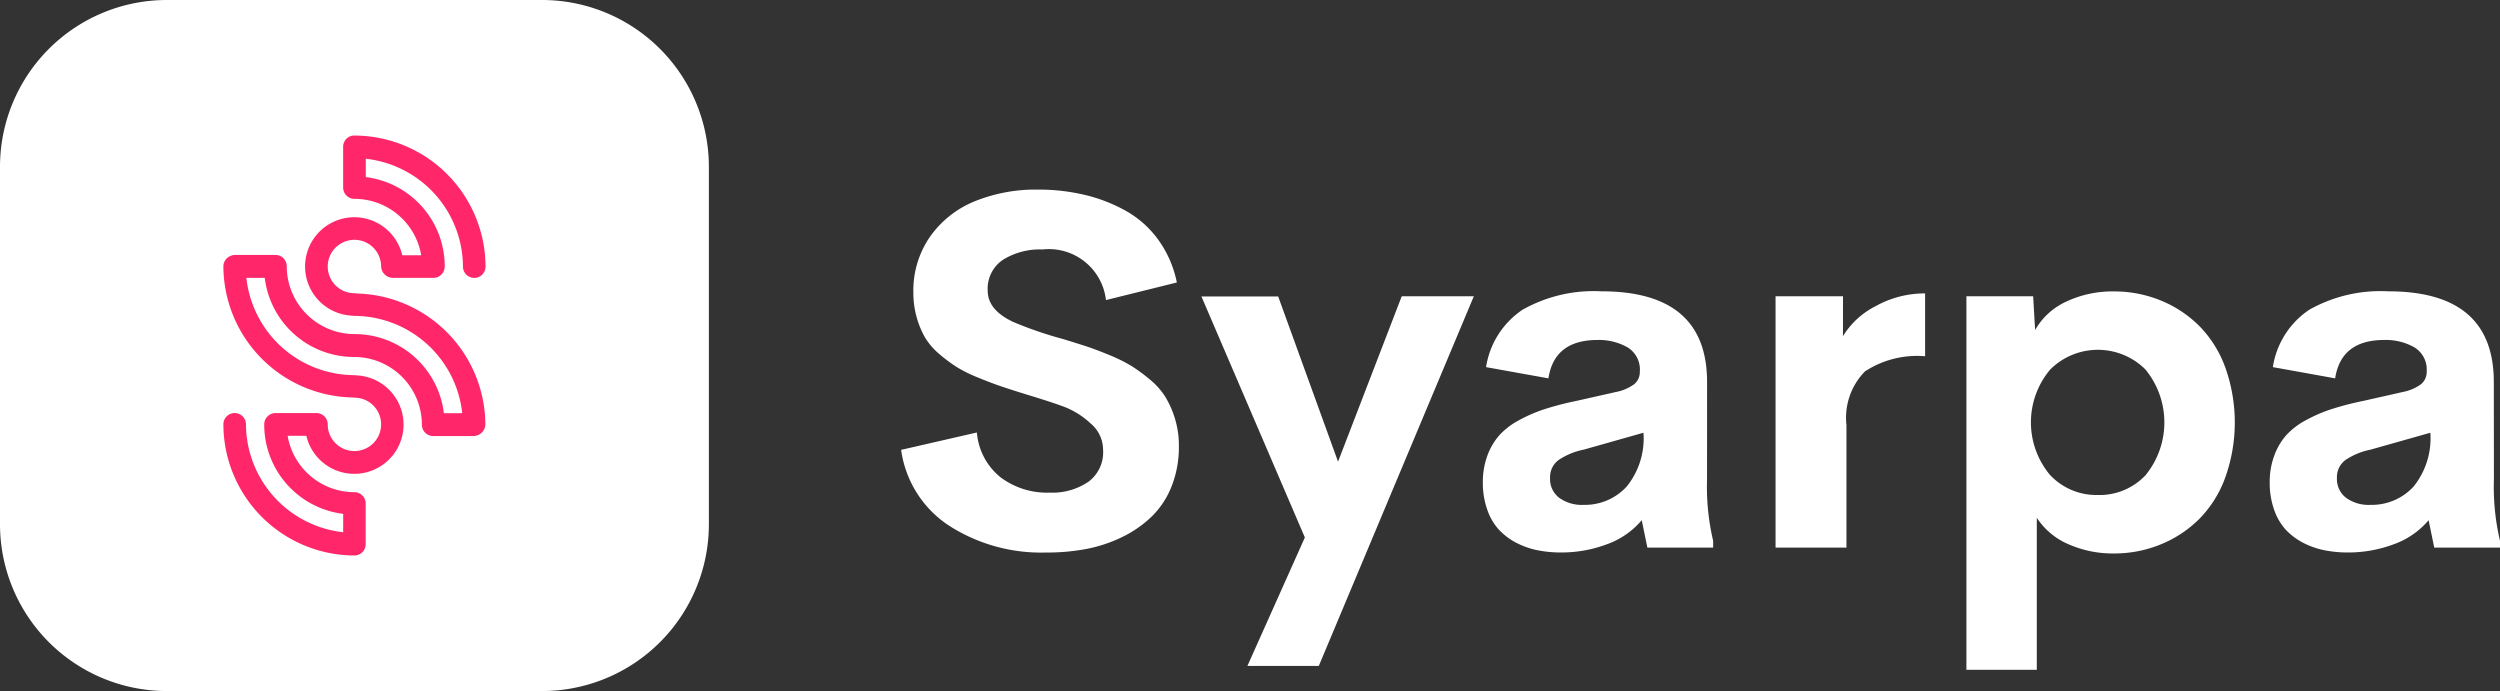 <svg xmlns="http://www.w3.org/2000/svg" width="200.443" height="55.407" viewBox="0 0 200.443 55.407"><rect x="0" y="0" width="200.443" height="55.407" fill="#333333" stroke="none"/><defs><style>.a{fill:#fff;}.b{fill:#ff276a;}</style></defs><g transform="translate(-699.202 -443.706)"><path class="a" d="M712.582,443.706H742.66a13.379,13.379,0,0,1,13.378,13.378v28.65a13.379,13.379,0,0,1-13.378,13.378H712.582a13.38,13.38,0,0,1-13.38-13.378v-28.65a13.38,13.38,0,0,1,13.38-13.378" transform="translate(0 0)"/><path class="b" d="M721.242,463.263a.864.864,0,0,0-.167-.017,2.14,2.14,0,1,1,2.14-2.14.958.958,0,0,0,.95.911h3.244a.908.908,0,0,0,.906-.9,7.214,7.214,0,0,0-6.328-7.18v-1.47a8.746,8.746,0,0,1,7.79,8.648.905.905,0,0,0,1.81,0,10.541,10.541,0,0,0-10.5-10.509c-.031,0-.066,0-.1,0a.9.9,0,0,0-.816.9.465.465,0,0,0,0,.068v3.109a.845.845,0,0,0,0,.091.908.908,0,0,0,.906.908,5.429,5.429,0,0,1,5.352,4.52h-1.519a3.948,3.948,0,1,0-4.024,4.845,1.016,1.016,0,0,0,.183.019,8.738,8.738,0,0,1,8.65,7.8h-1.472a7.208,7.208,0,0,0-7.177-6.342,5.442,5.442,0,0,1-5.42-5.436.912.912,0,0,0-.908-.911h-3.225a.89.89,0,0,0-.361.077.908.908,0,0,0-.588.846,10.568,10.568,0,0,0,10.337,10.506.775.775,0,0,0,.17.016,2.14,2.14,0,1,1-2.141,2.141.907.907,0,0,0-.9-.906h-3.285a.907.907,0,0,0-.906.906,7.212,7.212,0,0,0,6.331,7.175v1.472a8.748,8.748,0,0,1-7.795-8.65.905.905,0,1,0-1.81,0,10.537,10.537,0,0,0,10.5,10.516.9.9,0,0,0,.9-.8.848.848,0,0,0,.009-.128V480.1a.907.907,0,0,0-.906-.9,5.432,5.432,0,0,1-5.352-4.52h1.5a3.949,3.949,0,1,0,4.026-4.845.789.789,0,0,0-.181-.019,8.739,8.739,0,0,1-8.653-7.8h1.473a7.209,7.209,0,0,0,7.177,6.343,5.437,5.437,0,0,1,5.422,5.439.907.907,0,0,0,.906.9h3.239a.963.963,0,0,0,.944-.922,10.569,10.569,0,0,0-10.339-10.506" transform="translate(6.544 3.968)"/><g transform="translate(771.452 458.901)"><path class="a" d="M756.738,482.453a13.664,13.664,0,0,1-7.859-2.166,8.675,8.675,0,0,1-3.821-6.064l6.074-1.393a5.144,5.144,0,0,0,1.875,3.577,6.2,6.2,0,0,0,3.967,1.245,5.122,5.122,0,0,0,3.1-.871,2.938,2.938,0,0,0,1.175-2.576,2.75,2.75,0,0,0-1-2.1,6.546,6.546,0,0,0-1.99-1.283q-.99-.385-3.186-1.049c-.2-.066-.339-.112-.43-.134q-1.12-.352-1.8-.589t-1.7-.655a11.248,11.248,0,0,1-1.646-.823,12.579,12.579,0,0,1-1.363-1.019,5.412,5.412,0,0,1-1.136-1.3,6.936,6.936,0,0,1-.685-1.628,7.225,7.225,0,0,1-.274-2.018,7.578,7.578,0,0,1,1.324-4.457,8.112,8.112,0,0,1,3.566-2.844,13,13,0,0,1,5.106-.95,16,16,0,0,1,3.693.413,12.777,12.777,0,0,1,3.3,1.264,8.081,8.081,0,0,1,2.636,2.33,8.782,8.782,0,0,1,1.5,3.441l-5.683,1.41a4.607,4.607,0,0,0-5.1-4.057h0a5.588,5.588,0,0,0-3.154.824A2.788,2.788,0,0,0,752,461.466q0,1.548,2.058,2.507a30.516,30.516,0,0,0,3.94,1.353c.77.235,1.4.432,1.881.589s1.092.384,1.821.684a12.885,12.885,0,0,1,1.784.873,13.269,13.269,0,0,1,1.491,1.089,5.826,5.826,0,0,1,1.264,1.41,7.677,7.677,0,0,1,.775,1.754,7.381,7.381,0,0,1,.314,2.185,8.553,8.553,0,0,1-.57,3.2,6.949,6.949,0,0,1-1.557,2.409,9.059,9.059,0,0,1-2.343,1.656,11.388,11.388,0,0,1-2.88.98,16.762,16.762,0,0,1-3.235.3" transform="translate(-745.058 -453.35)"/><path class="a" d="M776.4,458.781h5.781l-12.431,29.64h-5.724l4.607-10.3-8.294-19.325h6.154l4.8,13.246Z" transform="translate(-736.263 -450.223)"/><path class="a" d="M792.634,473.617a18.847,18.847,0,0,0,.49,4.919v.548H787.85l-.451-2.2a6.529,6.529,0,0,1-2.822,1.941,10.355,10.355,0,0,1-3.646.648,9.4,9.4,0,0,1-1.88-.178,6.408,6.408,0,0,1-1.7-.594,5.188,5.188,0,0,1-1.4-1.049,4.552,4.552,0,0,1-.937-1.607,6.4,6.4,0,0,1-.355-2.185,6.112,6.112,0,0,1,.373-2.182,5.122,5.122,0,0,1,.98-1.638,5.951,5.951,0,0,1,1.588-1.194,11.976,11.976,0,0,1,2-.862,23.9,23.9,0,0,1,2.392-.629l3.312-.744a3.626,3.626,0,0,0,1.5-.638,1.268,1.268,0,0,0,.441-1.008,2.078,2.078,0,0,0-.99-1.941,4.648,4.648,0,0,0-2.4-.589q-3.467,0-3.939,3.077l-5-.9a6.783,6.783,0,0,1,2.923-4.6,11.622,11.622,0,0,1,6.331-1.478q8.466,0,8.467,7.271Zm-9.937,2.037a4.538,4.538,0,0,0,3.488-1.459,6.141,6.141,0,0,0,1.352-4.322l-4.782,1.352a5.653,5.653,0,0,0-2.006.822,1.7,1.7,0,0,0-.7,1.451,1.88,1.88,0,0,0,.745,1.6,3.079,3.079,0,0,0,1.9.559Z" transform="translate(-728.018 -450.372)"/><path class="a" d="M794.959,462.065a6.544,6.544,0,0,1,2.647-2.42,8.062,8.062,0,0,1,3.939-1.008v5.037a7.643,7.643,0,0,0-4.818,1.213,5.3,5.3,0,0,0-1.487,4.312v9.819h-5.685V458.865h5.409Z" transform="translate(-719.446 -450.307)"/><path class="a" d="M811.084,458.536a9.811,9.811,0,0,1,3.763.725,9.4,9.4,0,0,1,3.087,2.04,9.212,9.212,0,0,1,2.086,3.321,13.131,13.131,0,0,1,0,8.837,9.209,9.209,0,0,1-2.086,3.323,9.414,9.414,0,0,1-3.087,2.037,9.836,9.836,0,0,1-3.763.726,8.8,8.8,0,0,1-3.646-.745,5.713,5.713,0,0,1-2.527-2.116v12.19h-5.644V458.922h5.351l.158,2.707a5.516,5.516,0,0,1,2.516-2.286,8.681,8.681,0,0,1,3.792-.807m-1.275,16.323a5.069,5.069,0,0,0,3.811-1.577,6.69,6.69,0,0,0,0-8.488,5.4,5.4,0,0,0-7.629,0l-.023.025a6.575,6.575,0,0,0,0,8.428,5.084,5.084,0,0,0,3.841,1.609Z" transform="translate(-713.856 -450.365)"/><path class="a" d="M832.675,473.617a18.783,18.783,0,0,0,.488,4.919v.548h-5.272l-.451-2.2a6.525,6.525,0,0,1-2.824,1.941,10.373,10.373,0,0,1-3.643.648,9.428,9.428,0,0,1-1.883-.178,6.471,6.471,0,0,1-1.7-.594,5.219,5.219,0,0,1-1.4-1.049,4.572,4.572,0,0,1-.936-1.607,6.354,6.354,0,0,1-.354-2.185,6.066,6.066,0,0,1,.375-2.182,5.068,5.068,0,0,1,.978-1.638,5.963,5.963,0,0,1,1.587-1.194,12.043,12.043,0,0,1,2-.862,24.131,24.131,0,0,1,2.392-.629l3.31-.744a3.633,3.633,0,0,0,1.5-.638,1.269,1.269,0,0,0,.443-1.008,2.081,2.081,0,0,0-.989-1.941,4.652,4.652,0,0,0-2.411-.589q-3.465,0-3.939,3.077l-4.995-.9a6.765,6.765,0,0,1,2.918-4.6,11.631,11.631,0,0,1,6.332-1.478q8.466,0,8.466,7.271Zm-9.937,2.037a4.544,4.544,0,0,0,3.49-1.459,6.163,6.163,0,0,0,1.35-4.322l-4.782,1.352a5.622,5.622,0,0,0-2.006.822,1.7,1.7,0,0,0-.7,1.451,1.879,1.879,0,0,0,.744,1.6,3.076,3.076,0,0,0,1.9.559Z" transform="translate(-704.97 -450.372)"/></g></g></svg>